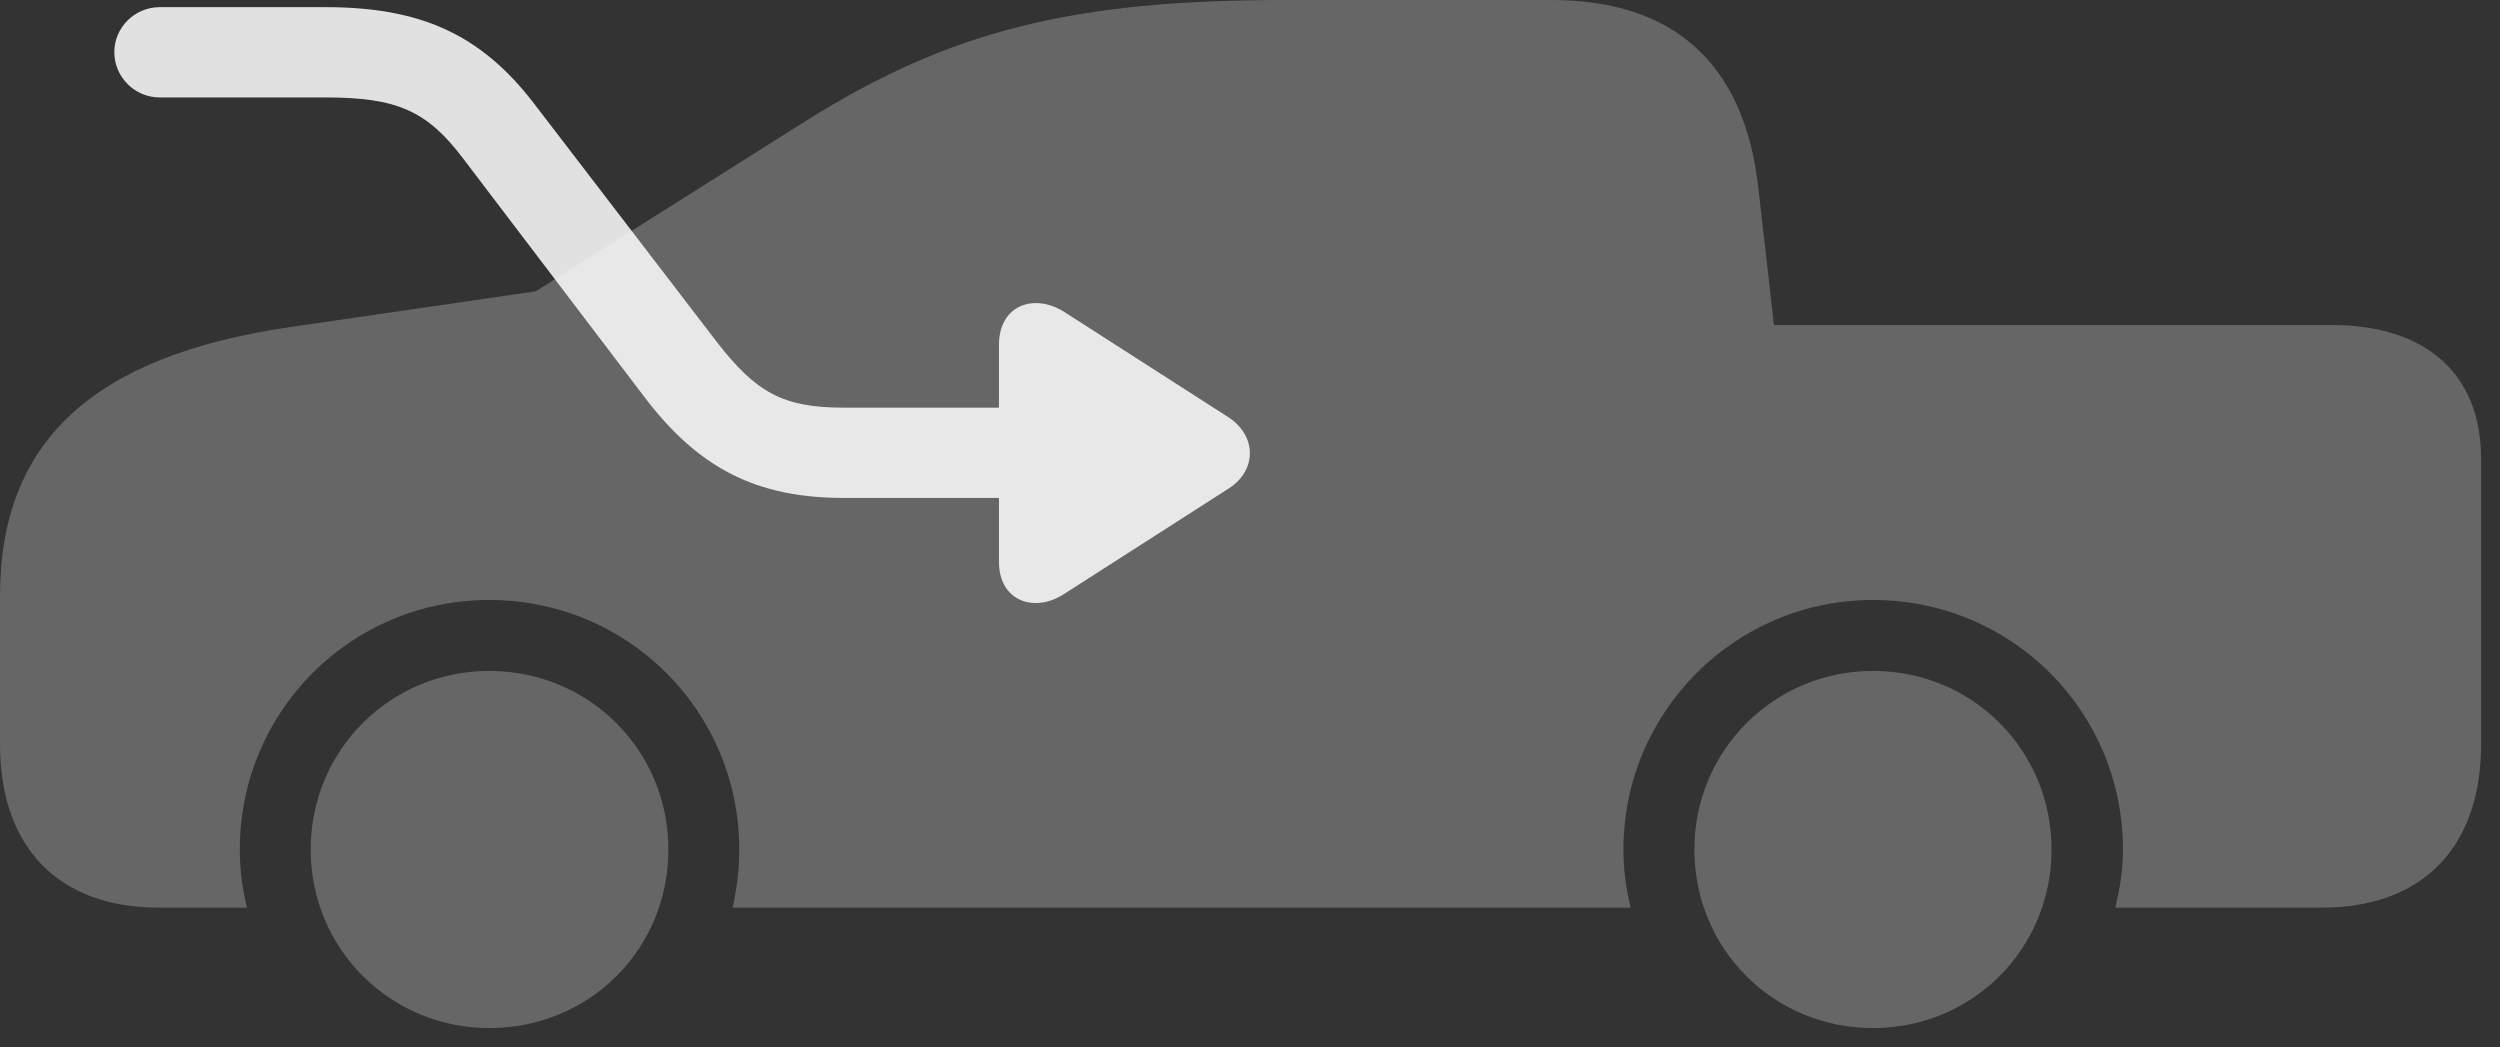 <?xml version="1.0" encoding="UTF-8"?>
<!--Generator: Apple Native CoreSVG 232.5-->
<!DOCTYPE svg
PUBLIC "-//W3C//DTD SVG 1.1//EN"
       "http://www.w3.org/Graphics/SVG/1.1/DTD/svg11.dtd">
<svg version="1.1" xmlns="http://www.w3.org/2000/svg" xmlns:xlink="http://www.w3.org/1999/xlink" width="47.852" height="20.049">
 <rect width="100%" height="100%" fill="#333333" stroke="none"/>
 <g>
  <rect height="20.049" opacity="0" width="47.852" x="0" y="0"/>
  <path d="M3.037 17.373L4.727 17.373C4.639 17.012 4.59 16.65 4.59 16.26C4.59 13.613 6.719 11.484 9.365 11.484C12.021 11.484 14.15 13.613 14.15 16.26C14.15 16.65 14.102 17.021 14.023 17.373L31.211 17.373C31.123 17.012 31.074 16.65 31.074 16.26C31.074 13.623 33.213 11.484 35.85 11.484C38.506 11.484 40.635 13.613 40.635 16.26C40.635 16.65 40.576 17.012 40.488 17.373L44.443 17.373C46.367 17.373 47.49 16.221 47.49 14.248L47.49 8.779C47.49 7.158 46.435 6.221 44.629 6.221L33.955 6.221L33.652 3.564C33.379 1.211 32.031 0 29.697 0L24.609 0C20.527 0 18.184 0.586 15.44 2.305L10.254 5.576L5.557 6.26C1.748 6.816 0 8.467 0 11.416L0 14.248C0 16.221 1.123 17.373 3.037 17.373ZM9.365 19.678C11.279 19.678 12.793 18.174 12.793 16.26C12.793 14.355 11.27 12.842 9.365 12.842C7.471 12.842 5.947 14.355 5.947 16.26C5.947 18.164 7.471 19.678 9.365 19.678ZM35.85 19.678C37.754 19.678 39.268 18.164 39.268 16.26C39.268 14.355 37.754 12.842 35.85 12.842C33.955 12.842 32.432 14.365 32.432 16.26C32.432 18.164 33.945 19.678 35.85 19.678Z" fill="#ffffff" fill-opacity="0.25"/>
  <path d="M16.152 9.531C14.482 9.531 13.369 8.965 12.334 7.598L8.867 3.037C8.174 2.119 7.598 1.865 6.23 1.865L3.057 1.865C2.578 1.865 2.188 1.475 2.188 0.996C2.188 0.527 2.578 0.137 3.057 0.137L6.23 0.137C8.047 0.137 9.199 0.654 10.215 1.973L13.711 6.533C14.473 7.52 14.99 7.803 16.152 7.803L19.121 7.803L19.121 6.602C19.121 5.83 19.805 5.605 20.381 5.977L23.516 7.988C24.062 8.35 24.053 9.004 23.525 9.346L20.371 11.367C19.805 11.738 19.121 11.514 19.121 10.752L19.121 9.531Z" fill="#ffffff" fill-opacity="0.85"/>
 </g>
</svg>
